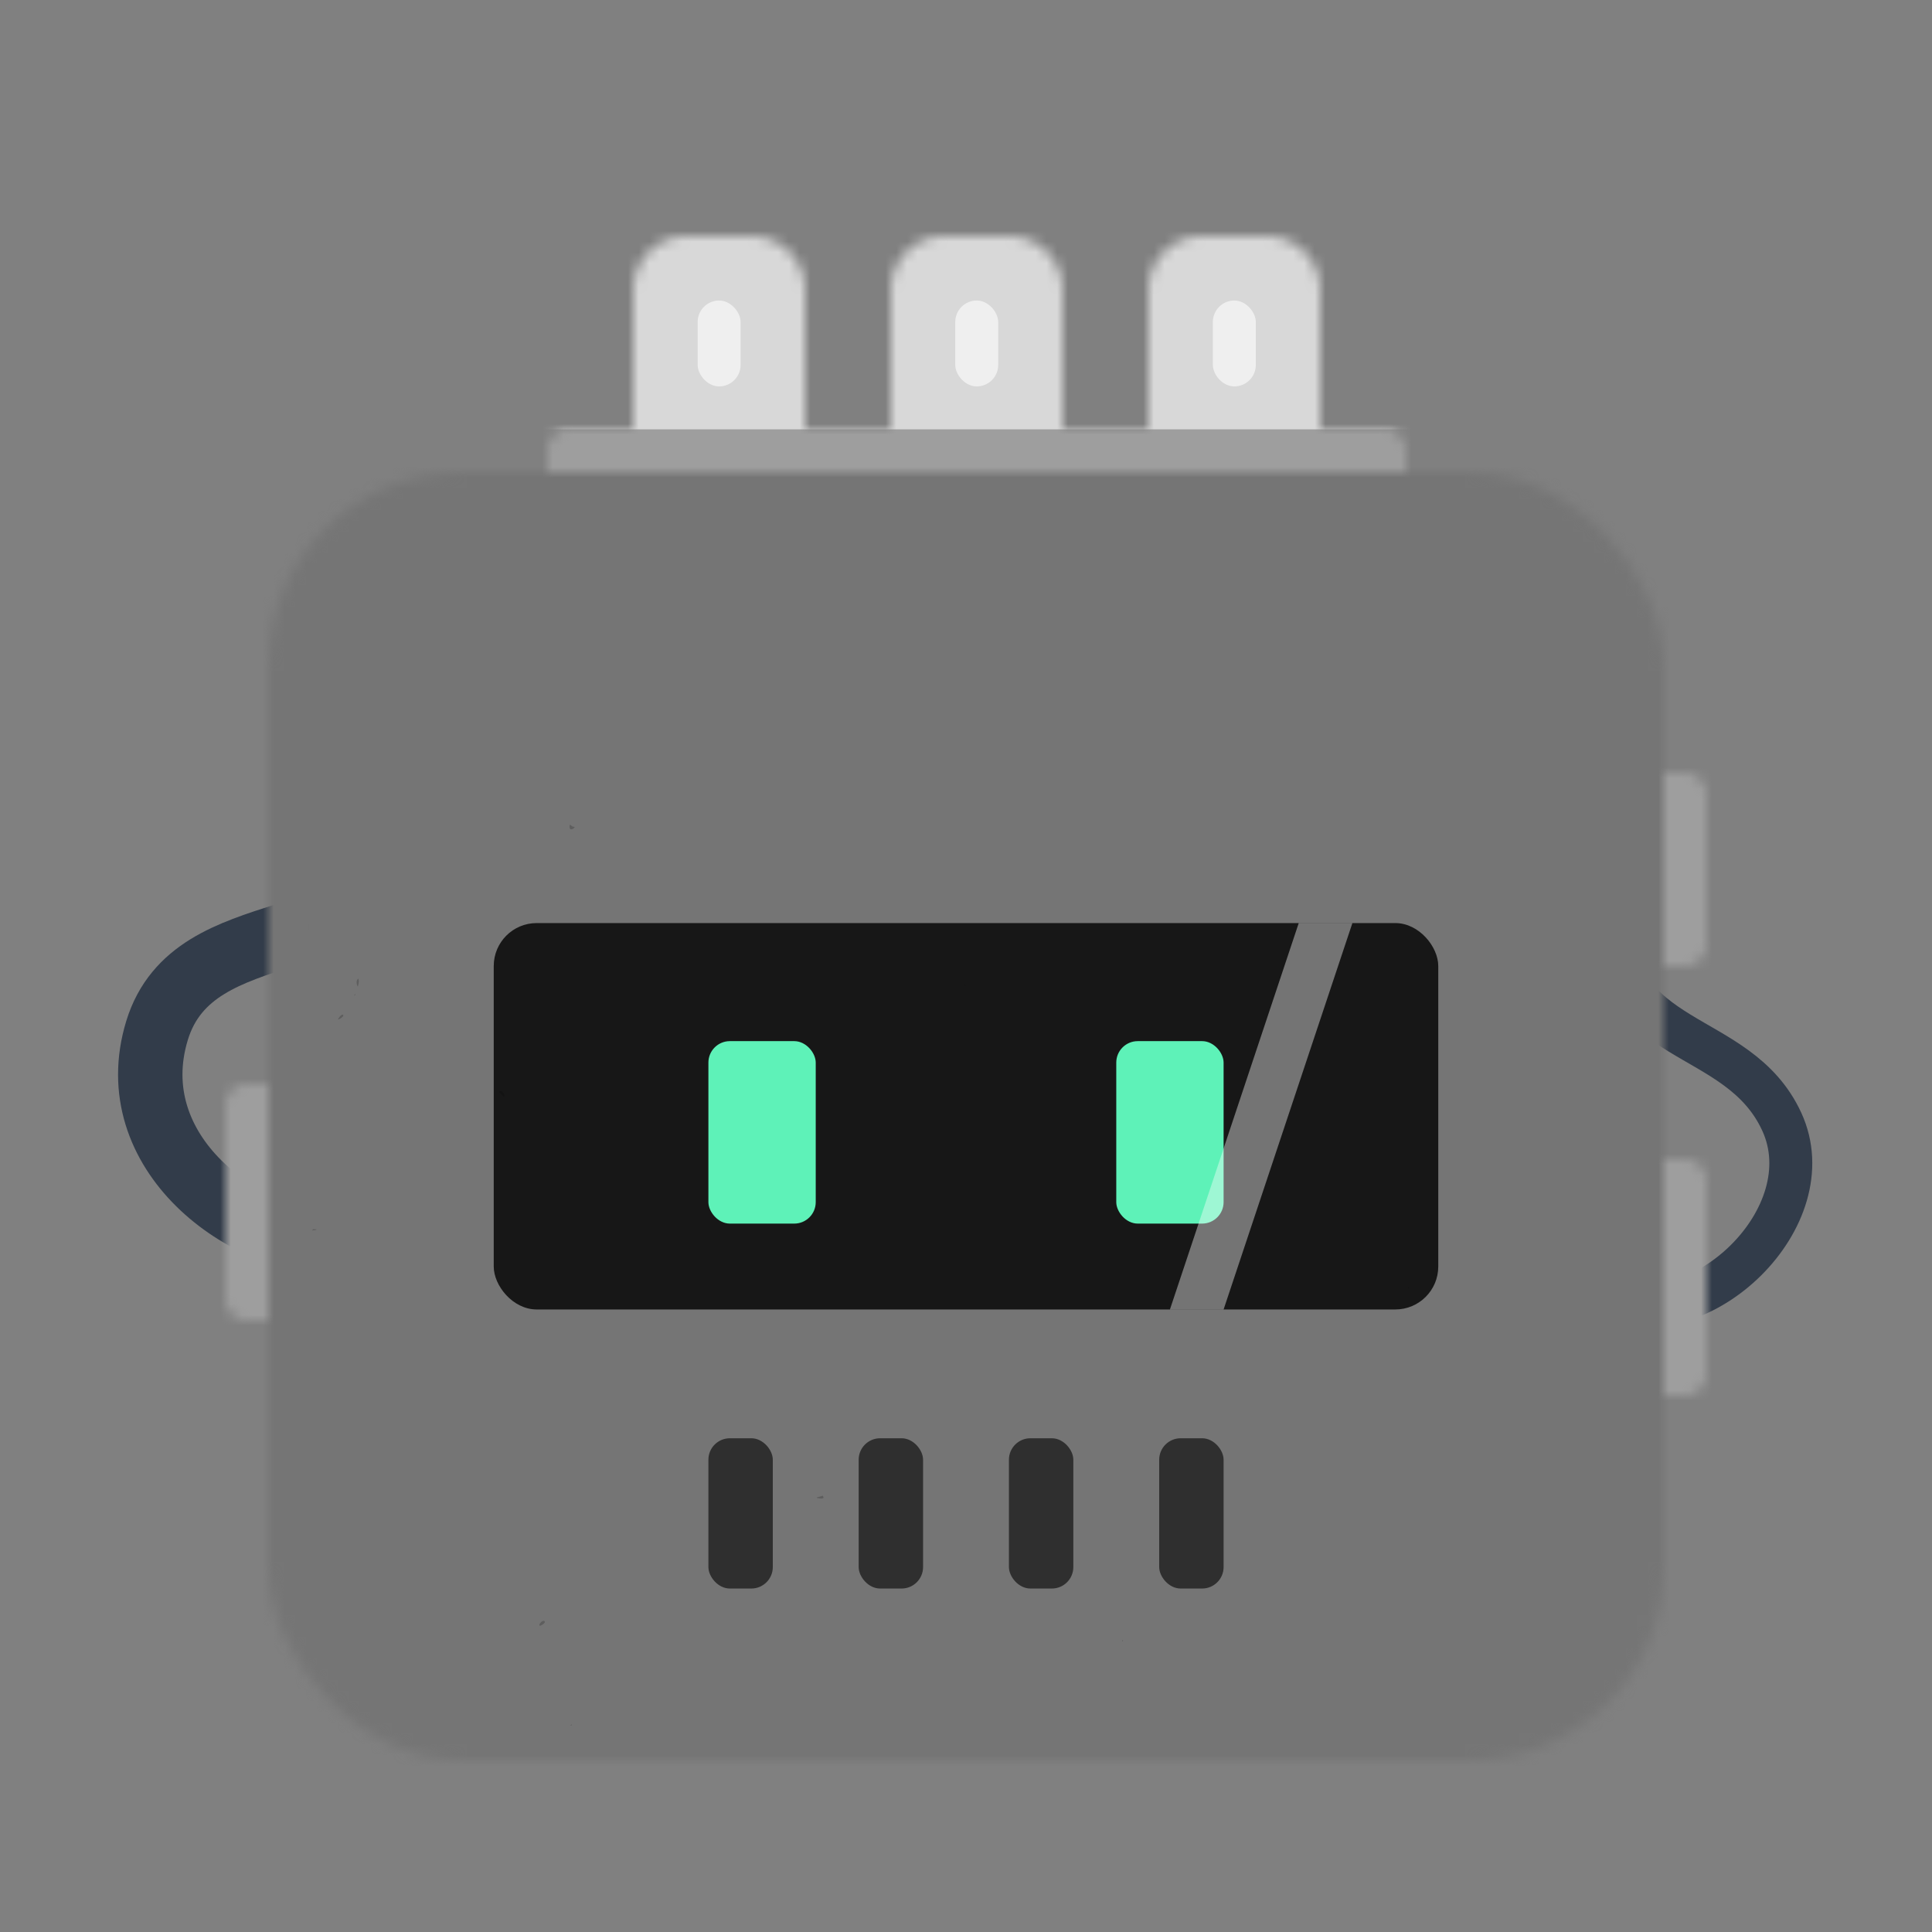 <svg xmlns:dc="http://purl.org/dc/elements/1.1/" xmlns:cc="http://creativecommons.org/ns#" xmlns:rdf="http://www.w3.org/1999/02/22-rdf-syntax-ns#" xmlns:svg="http://www.w3.org/2000/svg" xmlns="http://www.w3.org/2000/svg" viewBox="0 0 180 180" fill="none" shape-rendering="auto"><rect x="0" y="0" width="180" height="180" fill="#808080" stroke="none"/><mask id="avatarsRadiusMask"><rect width="180" height="180" rx="0" ry="0" x="0" y="0" fill="#fff"/></mask><g mask="url(#avatarsRadiusMask)"><g transform="translate(0 66)"><path d="M38 12c-2.954 11.697-19.904 6.666-23.369 18.009C11.167 41.352 22.657 50 32.155 50" stroke="#2A3544" stroke-width="6" opacity=".9"/><path d="M150 55c8.394 3.486 20.102-7.594 16-16.5-4.102-8.906-16-6.694-16-19.305" stroke="#2A3544" stroke-width="4" opacity=".9"/><mask id="sidesCables01-a" style="mask-type:alpha" maskUnits="userSpaceOnUse" x="21" y="6" width="138" height="58"><path d="M138 6a2 2 0 0 0-2 2v14a2 2 0 0 0 2 2h19a2 2 0 0 0 2-2V8a2 2 0 0 0-2-2h-19ZM21 37a2 2 0 0 1 2-2h12a2 2 0 0 1 2 2v18a2 2 0 0 1-2 2H23a2 2 0 0 1-2-2V37ZM136 44a2 2 0 0 1 2-2h19a2 2 0 0 1 2 2v18a2 2 0 0 1-2 2h-19a2 2 0 0 1-2-2V44Z" fill="#273951"/></mask><g mask="url(#sidesCables01-a)"><path d="M0 0h180v76H0V0Z" fill="rgba(117, 117, 117, 1)"/><path d="M0 0h180v76H0V0Z" fill="#fff" fill-opacity=".3"/></g></g><g transform="translate(41)"><mask id="topLights-a" style="mask-type:alpha" maskUnits="userSpaceOnUse" x="10" y="22" width="80" height="30"><path d="M23 22a5 5 0 0 0-5 5v13h-6a2 2 0 0 0-2 2v10h80V42a2 2 0 0 0-2-2h-6V27a5 5 0 0 0-5-5h-6a5 5 0 0 0-5 5v13h-8V27a5 5 0 0 0-5-5h-6a5 5 0 0 0-5 5v13h-8V27a5 5 0 0 0-5-5h-6Z" fill="#E1E6E8"/></mask><g mask="url(#topLights-a)"><path d="M0 0h100v52H0V0Z" fill="rgba(117, 117, 117, 1)"/><path d="M0 0h100v52H0V0Z" fill="#fff" fill-opacity=".3"/><path fill="#fff" fill-opacity=".6" d="M0 0h100v40H0z"/><rect x="24" y="28" width="4" height="8" rx="2" fill="#fff" fill-opacity=".6"/><rect x="48" y="28" width="4" height="8" rx="2" fill="#fff" fill-opacity=".6"/><rect x="72" y="28" width="4" height="8" rx="2" fill="#fff" fill-opacity=".6"/></g></g><g transform="translate(25 44)"><mask id="faceSquare01-a" style="mask-type:alpha" maskUnits="userSpaceOnUse" x="0" y="0" width="130" height="120"><rect width="130" height="120" rx="18" fill="#fff"/></mask><g mask="url(#faceSquare01-a)"><path d="M-2-2h134v124H-2V-2Z" fill="rgba(117, 117, 117, 1)"/><g transform="translate(-1 -1)"><path d="M29.473 34.028c-.102.01-.19-.062-.259-.116-.096-.077-.151-.121-.144.139.014.507.665-.046.403-.023ZM9.33 48.92c0 .004.204-.56.032-.743-.168.176-.18.424-.033.743ZM7.49 51.99c.072.003.577-.273.486-.416-.12-.187-.486.34-.486.417ZM22.901 59.14c-.135-.112-.534-.445-.285-.5.142-.031.508.364.326.535a.15.15 0 0 0-.007-.006l-.007-.006-.027-.022ZM26.334 108.461c.124-.016.657-.363.333-.447-.21-.056-.59.482-.333.447ZM52.627 96.34c-.05.05-.205.089-.336.121-.148.037-.265.066-.165.097.194.059.843.16.501-.219ZM4.757 43.625c.01.213-.005-.567-.006-.556-.003.025-.004.341.006.556ZM5.09 71.635l.07-.11c1.025 0-.677.192-.07.11ZM80.535 109.919c.08-.015.088-.023.1-.112-.08.014-.087.023-.1.112ZM29.17 117.778c.082-.015.089-.023.102-.113-.08.015-.088.023-.101.113ZM9.01 49.747c.081-.015.088-.023.101-.113-.08.015-.088.023-.1.113ZM65.845 48.736c.013.09.02.098.101.112-.013-.09-.02-.097-.101-.112ZM107.28 76.914c-.08.015-.088.023-.101.112.081-.014.088-.022.101-.112Z" fill="#000" fill-opacity=".2"/></g></g></g><g transform="translate(52 124)"><g fill="#000" fill-opacity=".6"><rect x="28" y="10" width="6" height="14" rx="2"/><rect x="14" y="10" width="6" height="14" rx="2"/><rect x="42" y="10" width="6" height="14" rx="2"/><rect x="56" y="10" width="6" height="14" rx="2"/></g></g><g transform="translate(38 76)"><rect x="8" y="10" width="88" height="36" rx="4" fill="#000" fill-opacity=".8"/><rect x="28" y="21" width="10" height="17" rx="2" fill="#5EF2B8"/><rect x="66" y="21" width="10" height="17" rx="2" fill="#5EF2B8"/><path fill-rule="evenodd" clip-rule="evenodd" d="M83 10h5L76 46h-5l12-36Z" fill="#fff" fill-opacity=".4"/></g></g></svg>